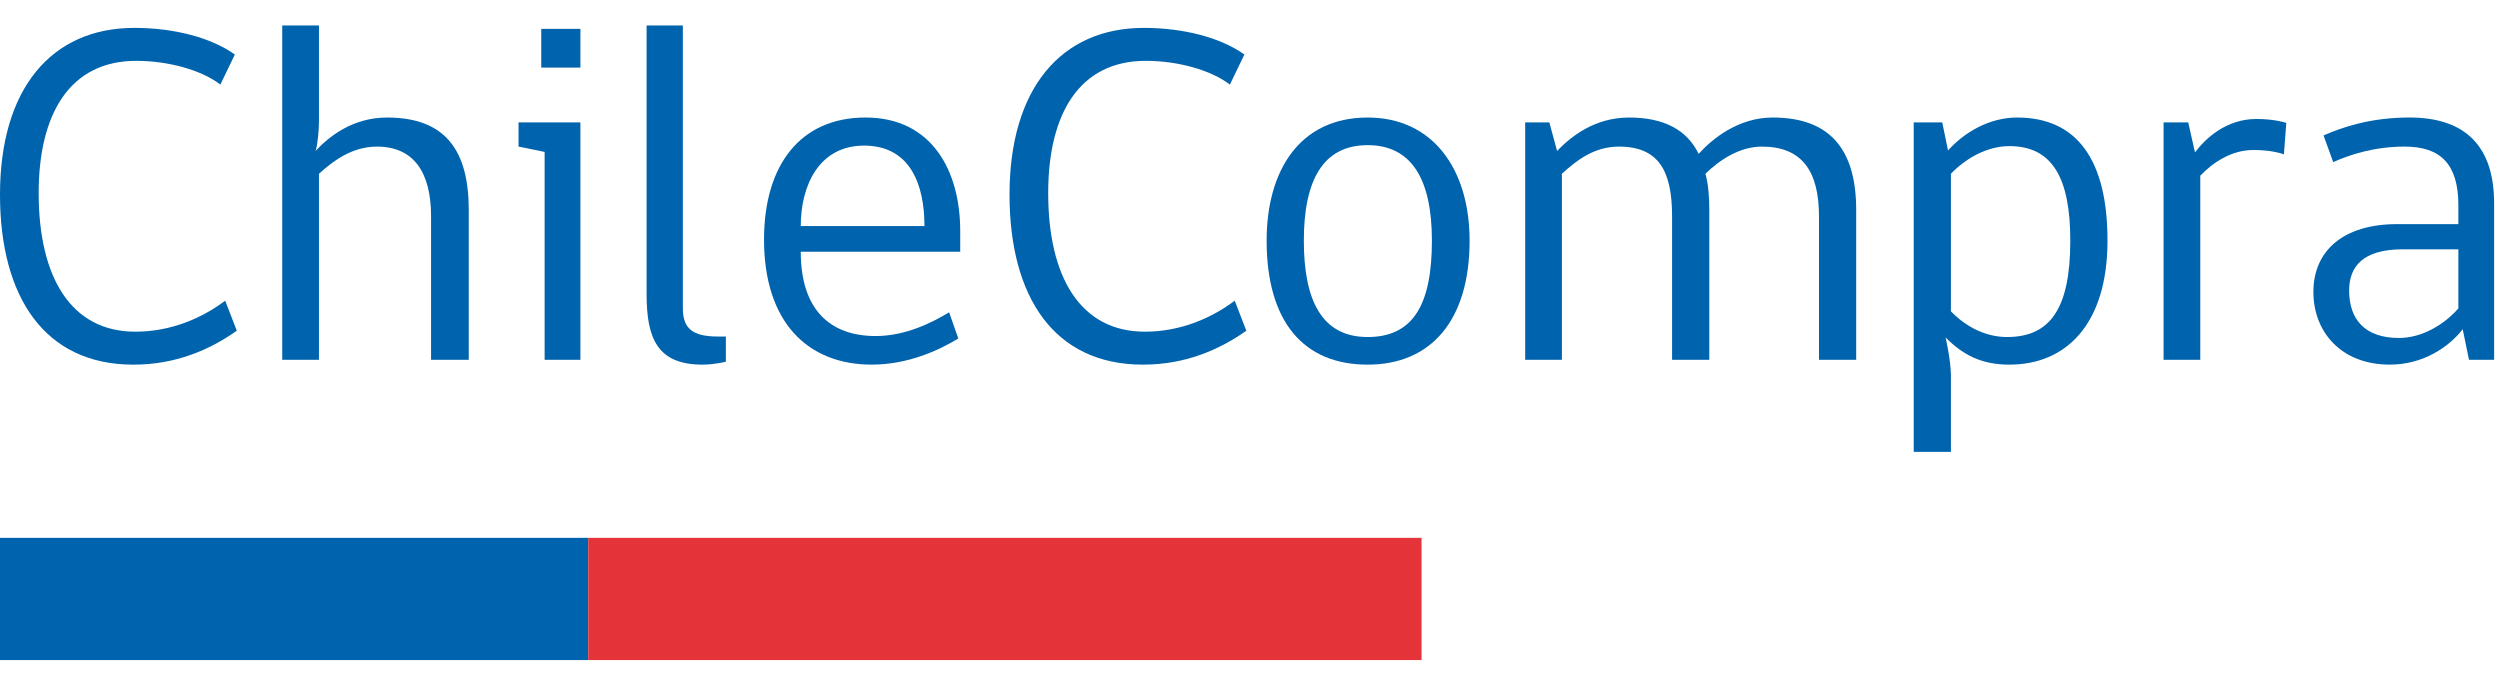 <?xml version="1.0" encoding="utf-8"?>
<svg width="168px" height="46px" viewBox="0 0 168 46" version="1.1" xmlns:xlink="http://www.w3.org/1999/xlink" xmlns="http://www.w3.org/2000/svg">
  <desc>Created with Lunacy</desc>
  <defs>
    <path d="M0 0L15.912 0L15.912 22.63L0 22.63L0 0Z" transform="translate(0 0.231)" id="path_1" />
    <path d="M0 42.646L167.605 42.646L167.605 0L0 0L0 42.646Z" transform="translate(0 0.068)" id="path_2" />
    <clipPath id="mask_1">
      <use xlink:href="#path_1" />
    </clipPath>
    <clipPath id="mask_2">
      <use xlink:href="#path_2" />
    </clipPath>
  </defs>
  <g id="Átomo/Logo-ChC">
    <g id="Group-19" transform="translate(0 1.643)">
      <path d="M0 8.214L39.529 8.214L39.529 0L0 0L0 8.214Z" transform="translate(0 34.5)" id="Fill-1" fill="#0063AD" stroke="none" />
      <path d="M0 8.214L56 8.214L56 0L0 0L0 8.214Z" transform="translate(39.529 34.5)" id="Fill-2" fill="#E43439" stroke="none" />
      <g id="Group-18">
        <g id="Group-5">
          <path d="M0 0L15.912 0L15.912 22.63L0 22.63L0 0Z" transform="translate(0 0.231)" id="Clip-4" fill="none" stroke="none" />
          <g clip-path="url(#mask_1)">
            <path d="M8.963 22.63C2.988 22.63 0 18.071 0 11.201C0 4.102 3.443 0 9.028 0C11.691 0 14.191 0.652 15.782 1.79L14.808 3.81C13.542 2.832 11.302 2.214 9.158 2.214C4.677 2.214 2.599 5.796 2.599 11.103C2.599 16.769 4.774 20.415 9.093 20.415C11.496 20.415 13.574 19.504 15.133 18.332L15.913 20.351C14.062 21.652 11.788 22.63 8.963 22.63" transform="translate(-0 0.231)" id="Fill-3" fill="#0063AD" stroke="none" />
          </g>
        </g>
        <path d="M0 22.467L0 0L2.468 0L2.468 6.414C2.468 7.065 2.371 8.075 2.24 8.433C3.117 7.489 4.709 6.187 7.046 6.187C10.943 6.187 12.535 8.368 12.535 12.406L12.535 22.467L10.002 22.467L10.002 12.829C10.002 9.866 8.833 8.141 6.365 8.141C4.709 8.141 3.442 9.084 2.468 9.964L2.468 22.467L0 22.467Z" transform="translate(18.966 0.068)" id="Fill-6" fill="#0063AD" stroke="none" />
        <path d="M0 42.646L167.605 42.646L167.605 0L0 0L0 42.646Z" transform="translate(0 0.068)" id="Clip-9" fill="none" stroke="none" />
        <g clip-path="url(#mask_2)">
          <path d="M1.526 2.605L4.157 2.605L4.157 0L1.526 0L1.526 2.605ZM1.753 22.239L1.753 8.27L0 7.913L0 6.284L4.157 6.284L4.157 22.239L1.753 22.239Z" transform="translate(34.846 0.296)" id="Fill-8" fill="#0063AD" stroke="none" />
          <path d="M0 18.071L0 0L2.435 0L2.435 18.983C2.435 20.35 3.052 20.904 4.806 20.904L5.326 20.904L5.326 22.596C5.326 22.596 4.546 22.793 3.766 22.793C0.746 22.793 0 21.067 0 18.071" transform="translate(43.452 0.068)" id="Fill-10" fill="#0063AD" stroke="none" />
          <path d="M6.722 1.888C3.702 1.888 2.468 4.559 2.468 7.293L10.781 7.293C10.781 4.527 9.839 1.888 6.722 1.888L6.722 1.888ZM2.468 9.02C2.468 12.959 4.481 14.685 7.502 14.685C9.547 14.685 11.366 13.741 12.437 13.09L13.055 14.848C11.723 15.662 9.644 16.606 7.241 16.606C2.89 16.606 0 13.708 0 8.205C0 3.158 2.468 0 6.82 0C11.301 0 13.184 3.614 13.184 7.619L13.184 9.02L2.468 9.02Z" transform="translate(51.343 6.254)" id="Fill-11" fill="#0063AD" stroke="none" />
          <path d="M8.963 22.63C2.988 22.63 0 18.071 0 11.201C0 4.102 3.443 0 9.028 0C11.691 0 14.191 0.652 15.782 1.79L14.808 3.81C13.542 2.832 11.301 2.214 9.158 2.214C4.677 2.214 2.599 5.796 2.599 11.103C2.599 16.769 4.774 20.415 9.093 20.415C11.496 20.415 13.574 19.504 15.133 18.332L15.913 20.351C14.062 21.652 11.788 22.63 8.963 22.63" transform="translate(67.84 0.231)" id="Fill-12" fill="#0063AD" stroke="none" />
          <path d="M11.106 8.27C11.106 4.102 9.71 1.856 6.787 1.856C3.799 1.856 2.5 4.2 2.5 8.27C2.5 12.178 3.637 14.75 6.787 14.75C9.872 14.75 11.106 12.536 11.106 8.27M13.639 8.27C13.639 13.643 11.041 16.606 6.787 16.606C2.468 16.606 0 13.708 0 8.27C0 3.581 2.208 0 6.787 0C11.203 0 13.639 3.517 13.639 8.27" transform="translate(85.118 6.255)" id="Fill-13" fill="#0063AD" stroke="none" />
          <path d="M12.373 6.219L12.373 16.281L9.872 16.281L9.872 6.642C9.872 3.614 8.995 1.954 6.3 1.954C4.611 1.954 3.442 2.897 2.468 3.777L2.468 16.281L0 16.281L0 0.325L1.624 0.325L2.143 2.246C3.053 1.302 4.643 0 6.982 0C9.352 0 10.879 0.846 11.658 2.442C12.567 1.432 14.321 0 16.627 0C20.523 0 22.244 2.182 22.244 6.219L22.244 16.281L19.744 16.281L19.744 6.642C19.744 3.614 18.608 1.954 15.912 1.954C14.418 1.954 13.087 2.833 12.112 3.777C12.308 4.493 12.373 5.307 12.373 6.219" transform="translate(102.492 6.255)" id="Fill-14" fill="#0063AD" stroke="none" />
          <path d="M2.5 13.024C3.475 14.034 4.806 14.75 6.267 14.75C9.158 14.75 10.522 12.861 10.522 8.27C10.522 4.07 9.32 1.921 6.43 1.921C4.871 1.921 3.442 2.8 2.5 3.777L2.5 13.024ZM2.5 17.355L2.5 22.466L0 22.466L0 0.325L1.916 0.325L2.306 2.214C3.41 0.976 5.098 0 6.949 0C11.009 0 13.022 2.897 13.022 8.27C13.022 13.903 10.229 16.606 6.43 16.606C4.513 16.606 3.28 15.922 2.143 14.783C2.143 14.783 2.5 16.345 2.5 17.355L2.5 17.355Z" transform="translate(128.602 6.255)" id="Fill-15" fill="#0063AD" stroke="none" />
          <path d="M8.086 2.377C7.631 2.214 6.917 2.085 6.04 2.085C4.514 2.085 3.28 2.964 2.468 3.809L2.468 16.183L0 16.183L0 0.228L1.656 0.228L2.111 2.246C2.793 1.335 4.189 0 6.235 0C7.404 0 8.119 0.228 8.248 0.26L8.086 2.377Z" transform="translate(145.392 6.352)" id="Fill-16" fill="#0063AD" stroke="none" />
          <path d="M9.742 8.857L6.007 8.857C3.312 8.857 2.402 10.029 2.402 11.625C2.402 13.546 3.442 14.815 5.748 14.815C7.306 14.815 8.8 13.904 9.742 12.829L9.742 8.857ZM10.456 16.281L10.034 14.23C9.092 15.434 7.372 16.606 5.13 16.606C1.883 16.606 0 14.425 0 11.722C0 8.954 2.013 7.164 5.618 7.164L9.742 7.164L9.742 5.894C9.742 3.126 8.54 1.954 6.137 1.954C4.124 1.954 2.5 2.475 1.331 2.996L0.682 1.204C1.948 0.651 3.832 0 6.462 0C10.229 0 12.145 1.954 12.145 5.763L12.145 16.281L10.456 16.281Z" transform="translate(155.46 6.254)" id="Fill-17" fill="#0063AD" stroke="none" />
        </g>
      </g>
    </g>
  </g>
</svg>